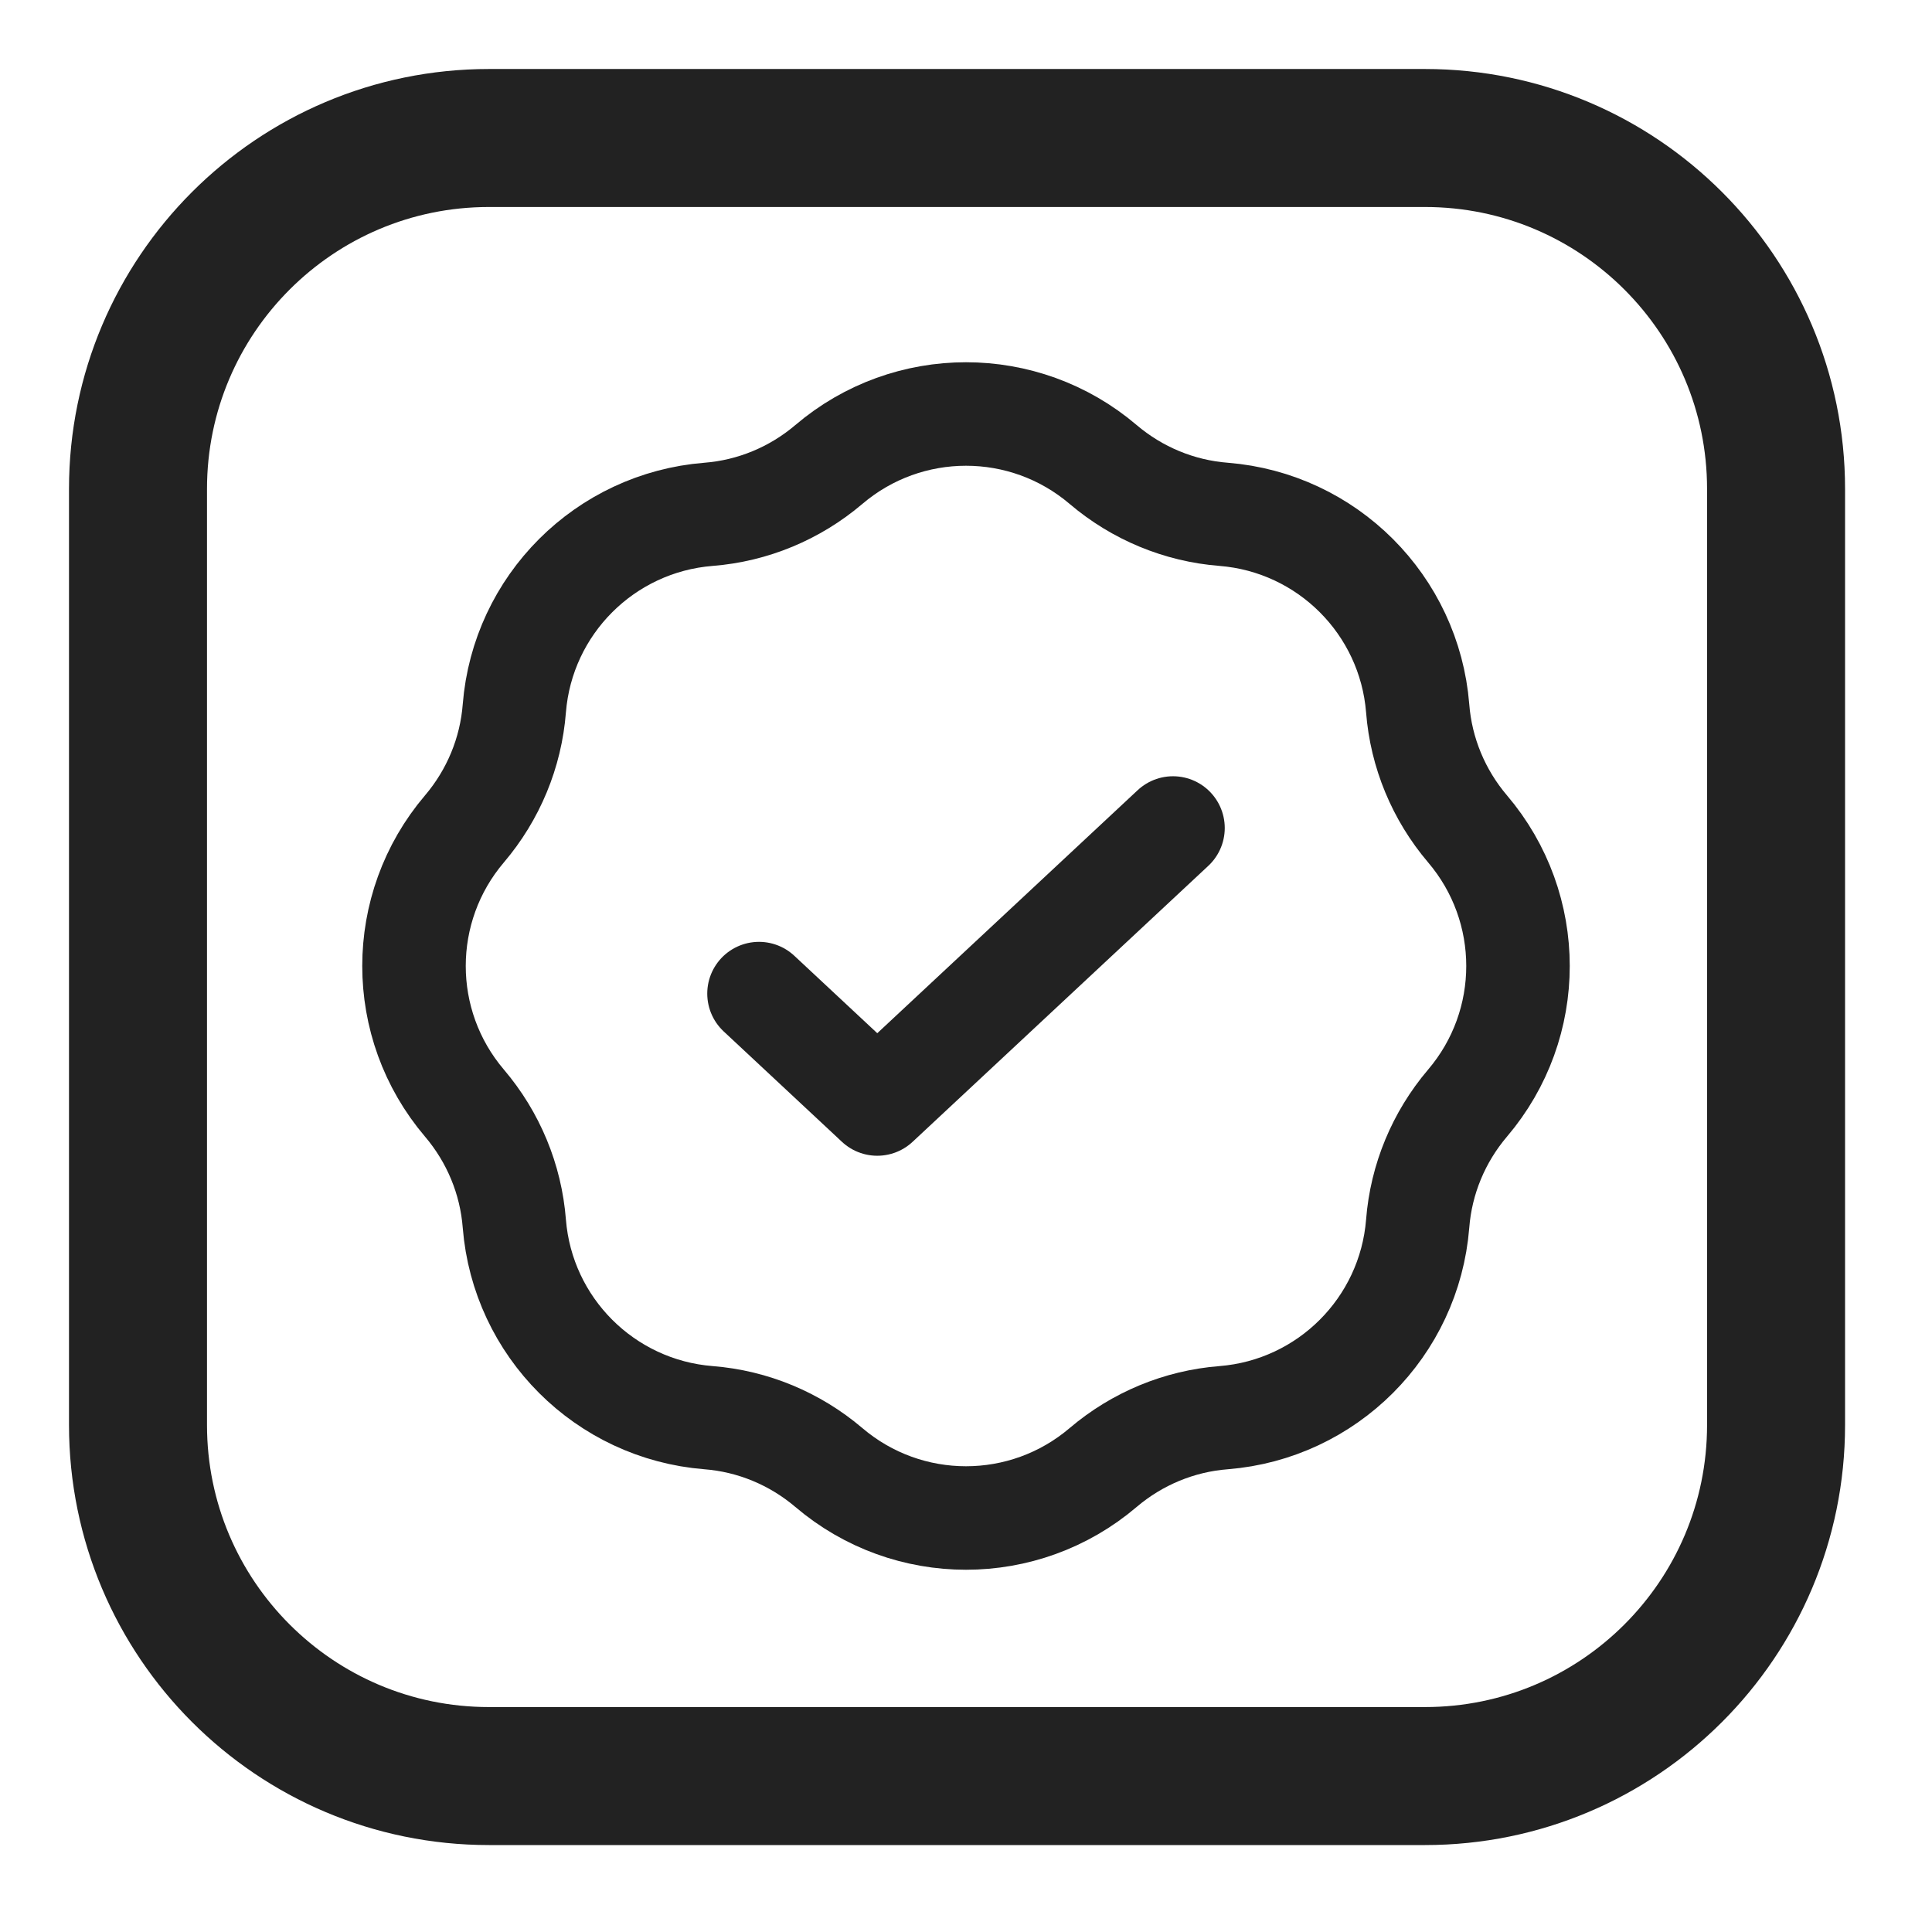 <svg width="14" height="14" viewBox="0 0 14 14" fill="none" xmlns="http://www.w3.org/2000/svg">
<path d="M10.326 1H3.543C2.139 1 1 2.139 1 3.543V10.326C1 11.731 2.139 12.87 3.543 12.87H10.326C11.731 12.87 12.87 11.731 12.87 10.326V3.543C12.87 2.139 11.731 1 10.326 1Z" stroke="#222222"/>
<path d="M6.006 3.366C6.579 2.878 7.421 2.878 7.994 3.366C8.24 3.575 8.545 3.702 8.867 3.727C9.617 3.787 10.213 4.383 10.273 5.133C10.298 5.455 10.425 5.76 10.634 6.006C11.122 6.579 11.122 7.421 10.634 7.994C10.425 8.24 10.298 8.545 10.273 8.867C10.213 9.617 9.617 10.213 8.867 10.273C8.545 10.298 8.24 10.425 7.994 10.634C7.421 11.122 6.579 11.122 6.006 10.634C5.76 10.425 5.455 10.298 5.134 10.273C4.383 10.213 3.787 9.617 3.727 8.867C3.702 8.545 3.575 8.24 3.366 7.994C2.878 7.421 2.878 6.579 3.366 6.006C3.575 5.76 3.702 5.455 3.727 5.133C3.787 4.383 4.383 3.787 5.134 3.727C5.455 3.702 5.76 3.575 6.006 3.366Z" stroke="#222222" stroke-width="0.75"/>
<path d="M5.5 7.2L6.357 8L8.5 6" stroke="#222222" stroke-width="0.75" stroke-linecap="round" stroke-linejoin="round"/>
</svg>

